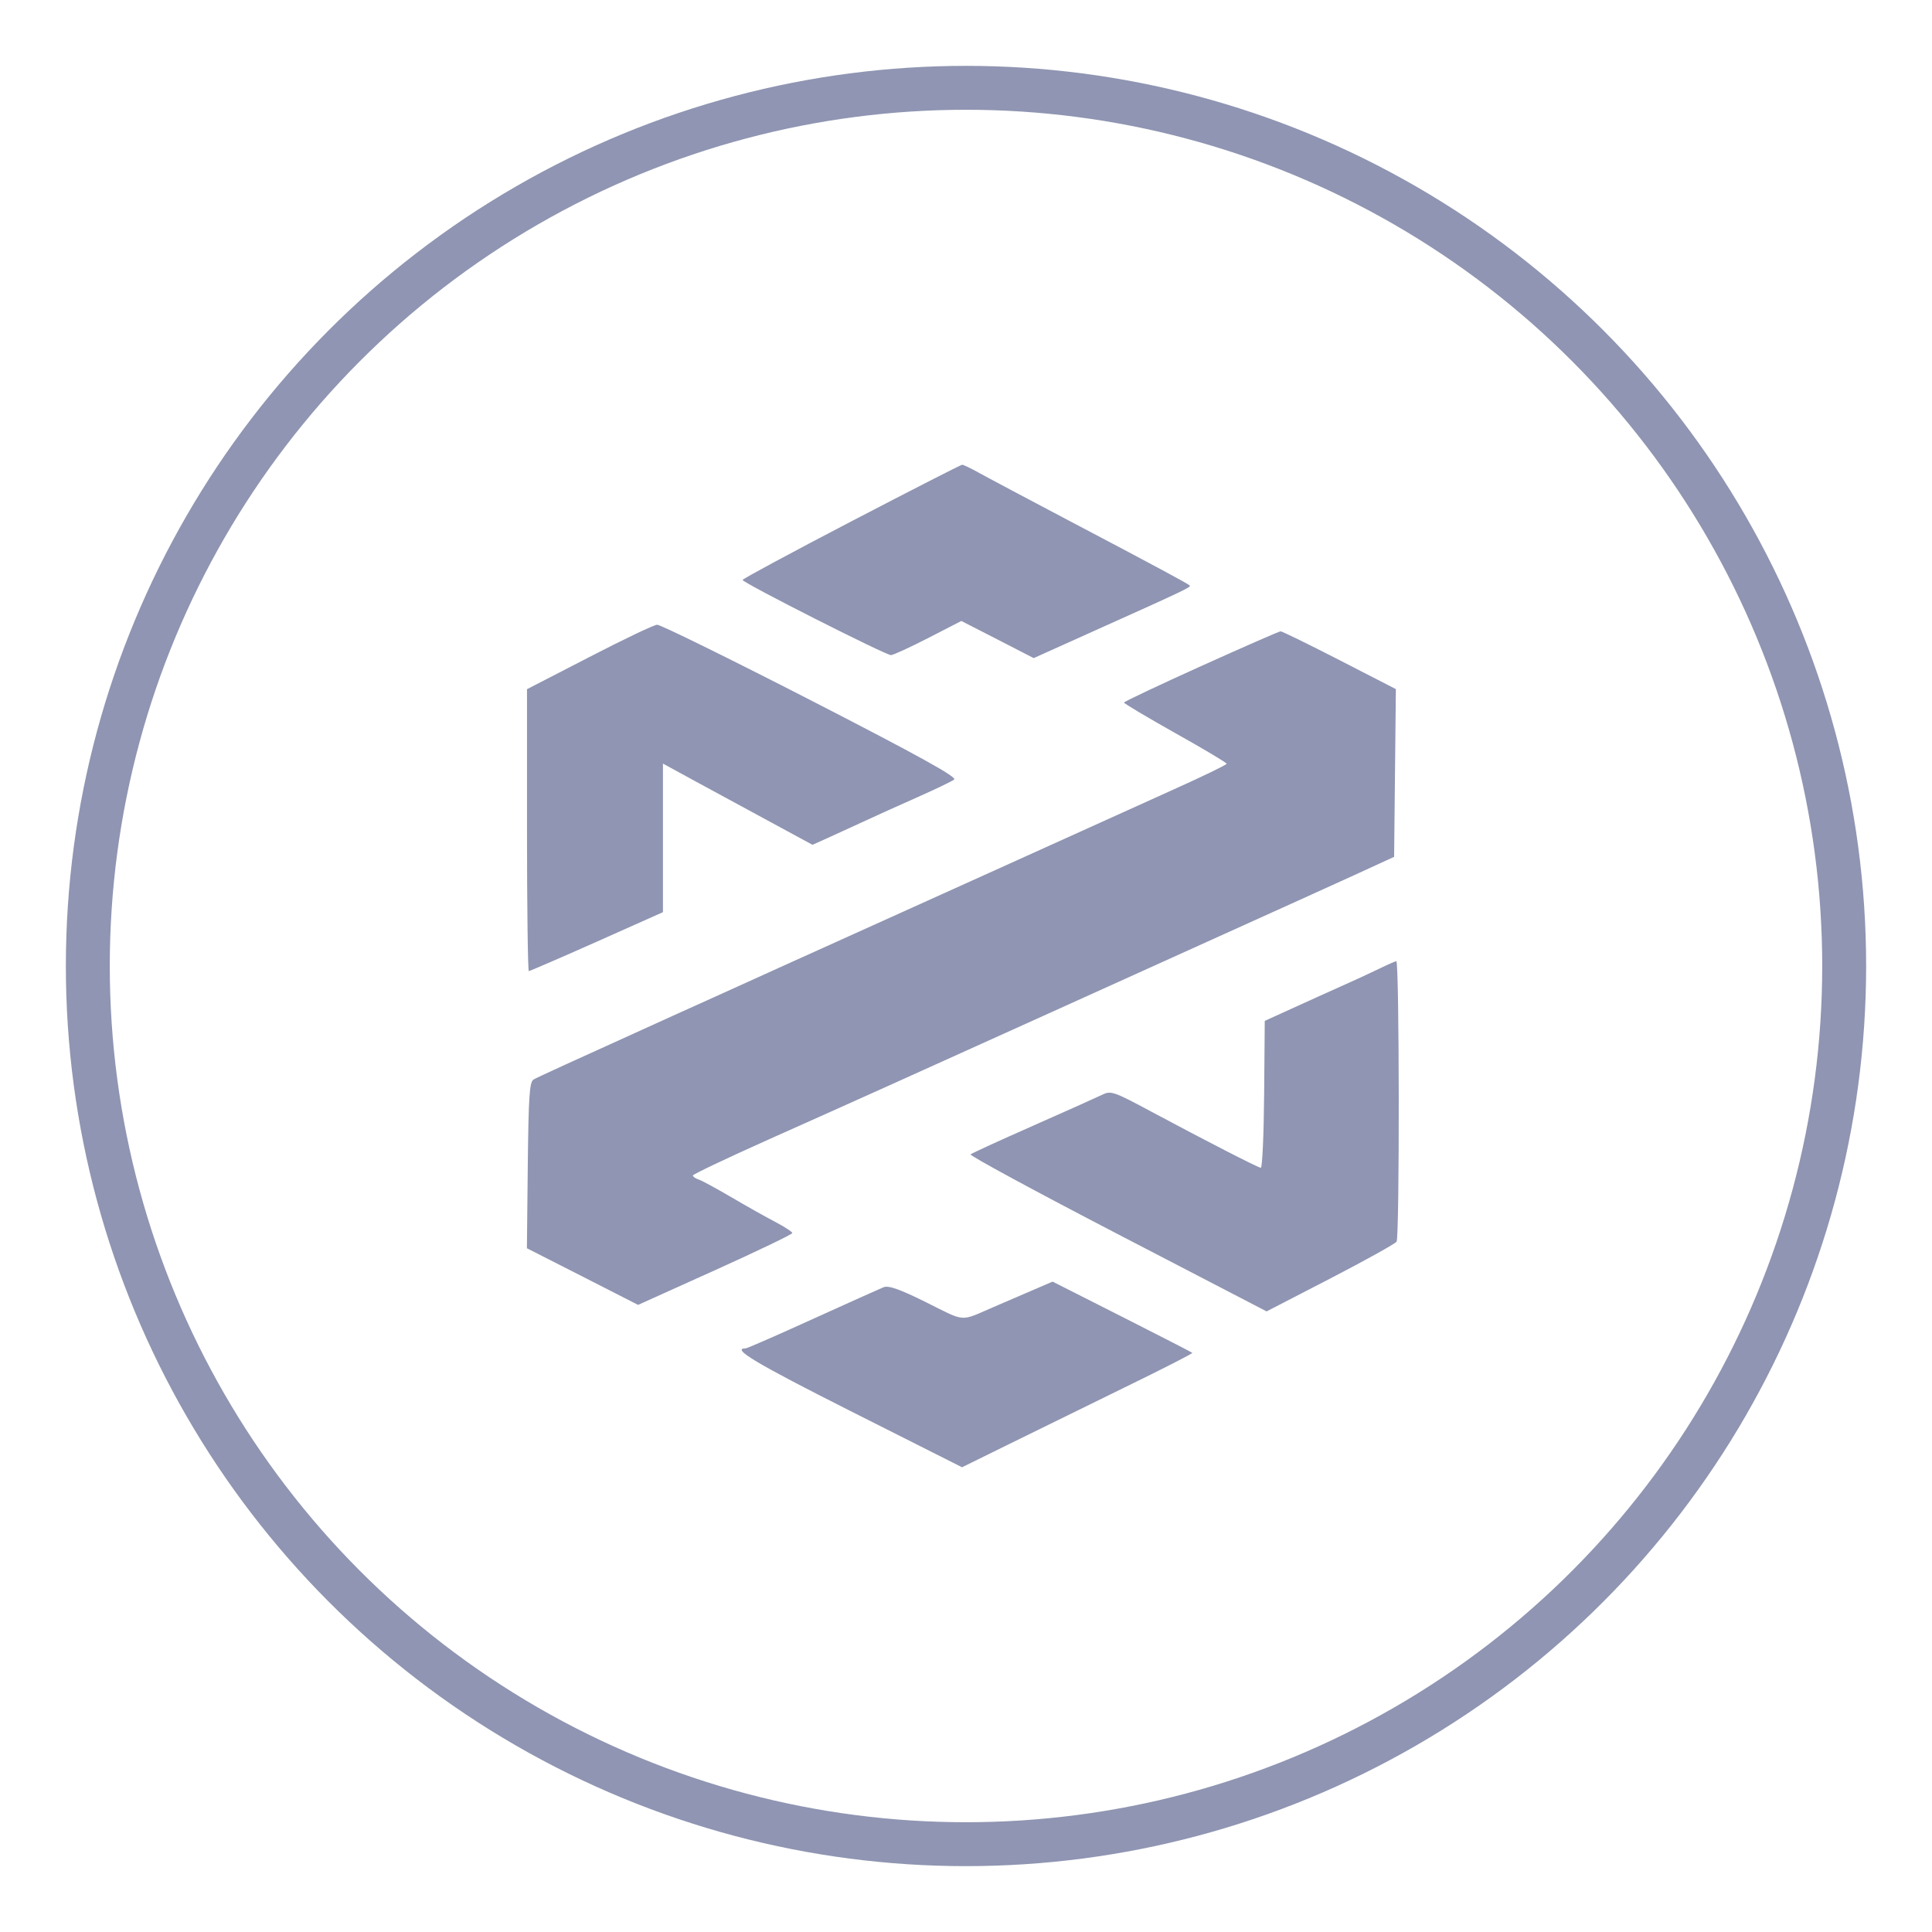 <svg width="22" height="22" viewBox="0 0 22 22" fill="none" xmlns="http://www.w3.org/2000/svg">
<circle cx="11" cy="11" r="10" stroke="#8F95B2" stroke-width="0.5"/>
<g clip-path="url(#clip0_71_4161)">
<path fill-rule="evenodd" clip-rule="evenodd" d="M9.692 5.938C9.012 6.292 8.456 6.592 8.456 6.604C8.456 6.636 10.088 7.462 10.146 7.46C10.172 7.459 10.363 7.371 10.57 7.265L10.947 7.071L11.359 7.282L11.771 7.494L12.444 7.191C13.46 6.735 13.566 6.685 13.549 6.668C13.527 6.646 13.163 6.45 12.175 5.93C11.697 5.678 11.233 5.432 11.144 5.382C11.055 5.332 10.97 5.292 10.956 5.292C10.941 5.293 10.372 5.584 9.692 5.938ZM6.709 7.483L6.001 7.848V9.453C6.001 10.336 6.011 11.058 6.022 11.058C6.033 11.058 6.382 10.907 6.796 10.723L7.549 10.387V8.695L7.917 8.896C8.201 9.05 8.485 9.204 8.769 9.358L9.252 9.62L9.467 9.523C9.602 9.461 9.737 9.4 9.871 9.338C9.975 9.289 10.23 9.174 10.438 9.082C10.645 8.99 10.838 8.898 10.865 8.877C10.901 8.849 10.46 8.605 9.232 7.974C8.306 7.499 7.519 7.112 7.483 7.114C7.447 7.115 7.099 7.281 6.709 7.483ZM13.677 7.585C13.194 7.803 12.8 7.99 12.799 8C12.799 8.011 13.062 8.167 13.383 8.348C13.705 8.528 13.968 8.685 13.968 8.697C13.968 8.709 13.683 8.847 13.335 9.003C12.988 9.16 12.108 9.557 11.382 9.886L8.946 10.986C8.334 11.264 7.782 11.513 7.719 11.541C6.468 12.108 6.124 12.265 6.077 12.292C6.029 12.319 6.019 12.477 6.01 13.269L6 14.214L6.633 14.536L7.266 14.859L8.144 14.463C8.627 14.245 9.022 14.055 9.022 14.041C9.022 14.027 8.933 13.969 8.824 13.912C8.715 13.855 8.489 13.728 8.323 13.63C8.157 13.533 7.992 13.443 7.955 13.431C7.919 13.42 7.89 13.399 7.89 13.385C7.891 13.372 8.277 13.188 8.749 12.977C9.666 12.568 10.367 12.252 11.873 11.571C12.546 11.267 13.219 10.962 13.892 10.658C14.484 10.391 15.172 10.079 15.422 9.965L15.875 9.757L15.885 8.802L15.895 7.847L15.253 7.517C14.9 7.336 14.598 7.188 14.582 7.189C14.566 7.189 14.159 7.368 13.677 7.585ZM15.703 11.032C15.608 11.078 15.421 11.165 15.287 11.224C15.153 11.284 14.9 11.398 14.723 11.479L14.402 11.625L14.395 12.464C14.391 12.925 14.374 13.301 14.357 13.298C14.319 13.293 13.718 12.984 13.113 12.66C12.677 12.426 12.649 12.417 12.547 12.468C12.487 12.497 12.133 12.656 11.759 12.821C11.385 12.986 11.067 13.132 11.052 13.145C11.037 13.158 11.79 13.566 12.724 14.051L14.423 14.933L15.149 14.558C15.548 14.351 15.887 14.163 15.903 14.139C15.938 14.086 15.935 10.941 15.9 10.945C15.886 10.947 15.797 10.986 15.703 11.032ZM11.684 14.724C11.558 14.778 11.432 14.832 11.306 14.887C10.926 15.051 11.001 15.056 10.549 14.831C10.248 14.681 10.118 14.635 10.061 14.658C10.019 14.675 9.656 14.838 9.253 15.021C8.851 15.204 8.508 15.354 8.491 15.354C8.322 15.354 8.603 15.522 9.685 16.068L10.955 16.708L11.489 16.445C11.783 16.3 12.376 16.009 12.806 15.799C13.237 15.589 13.584 15.412 13.577 15.405C13.571 15.399 13.21 15.213 12.775 14.993L11.986 14.594L11.684 14.724Z" fill="#8F95B2"/>
</g>
<defs>
<clipPath id="clip0_71_4161">
<rect width="9.938" height="11.429" fill="white" transform="translate(6 5.286)"/>
</clipPath>
</defs>
</svg>
